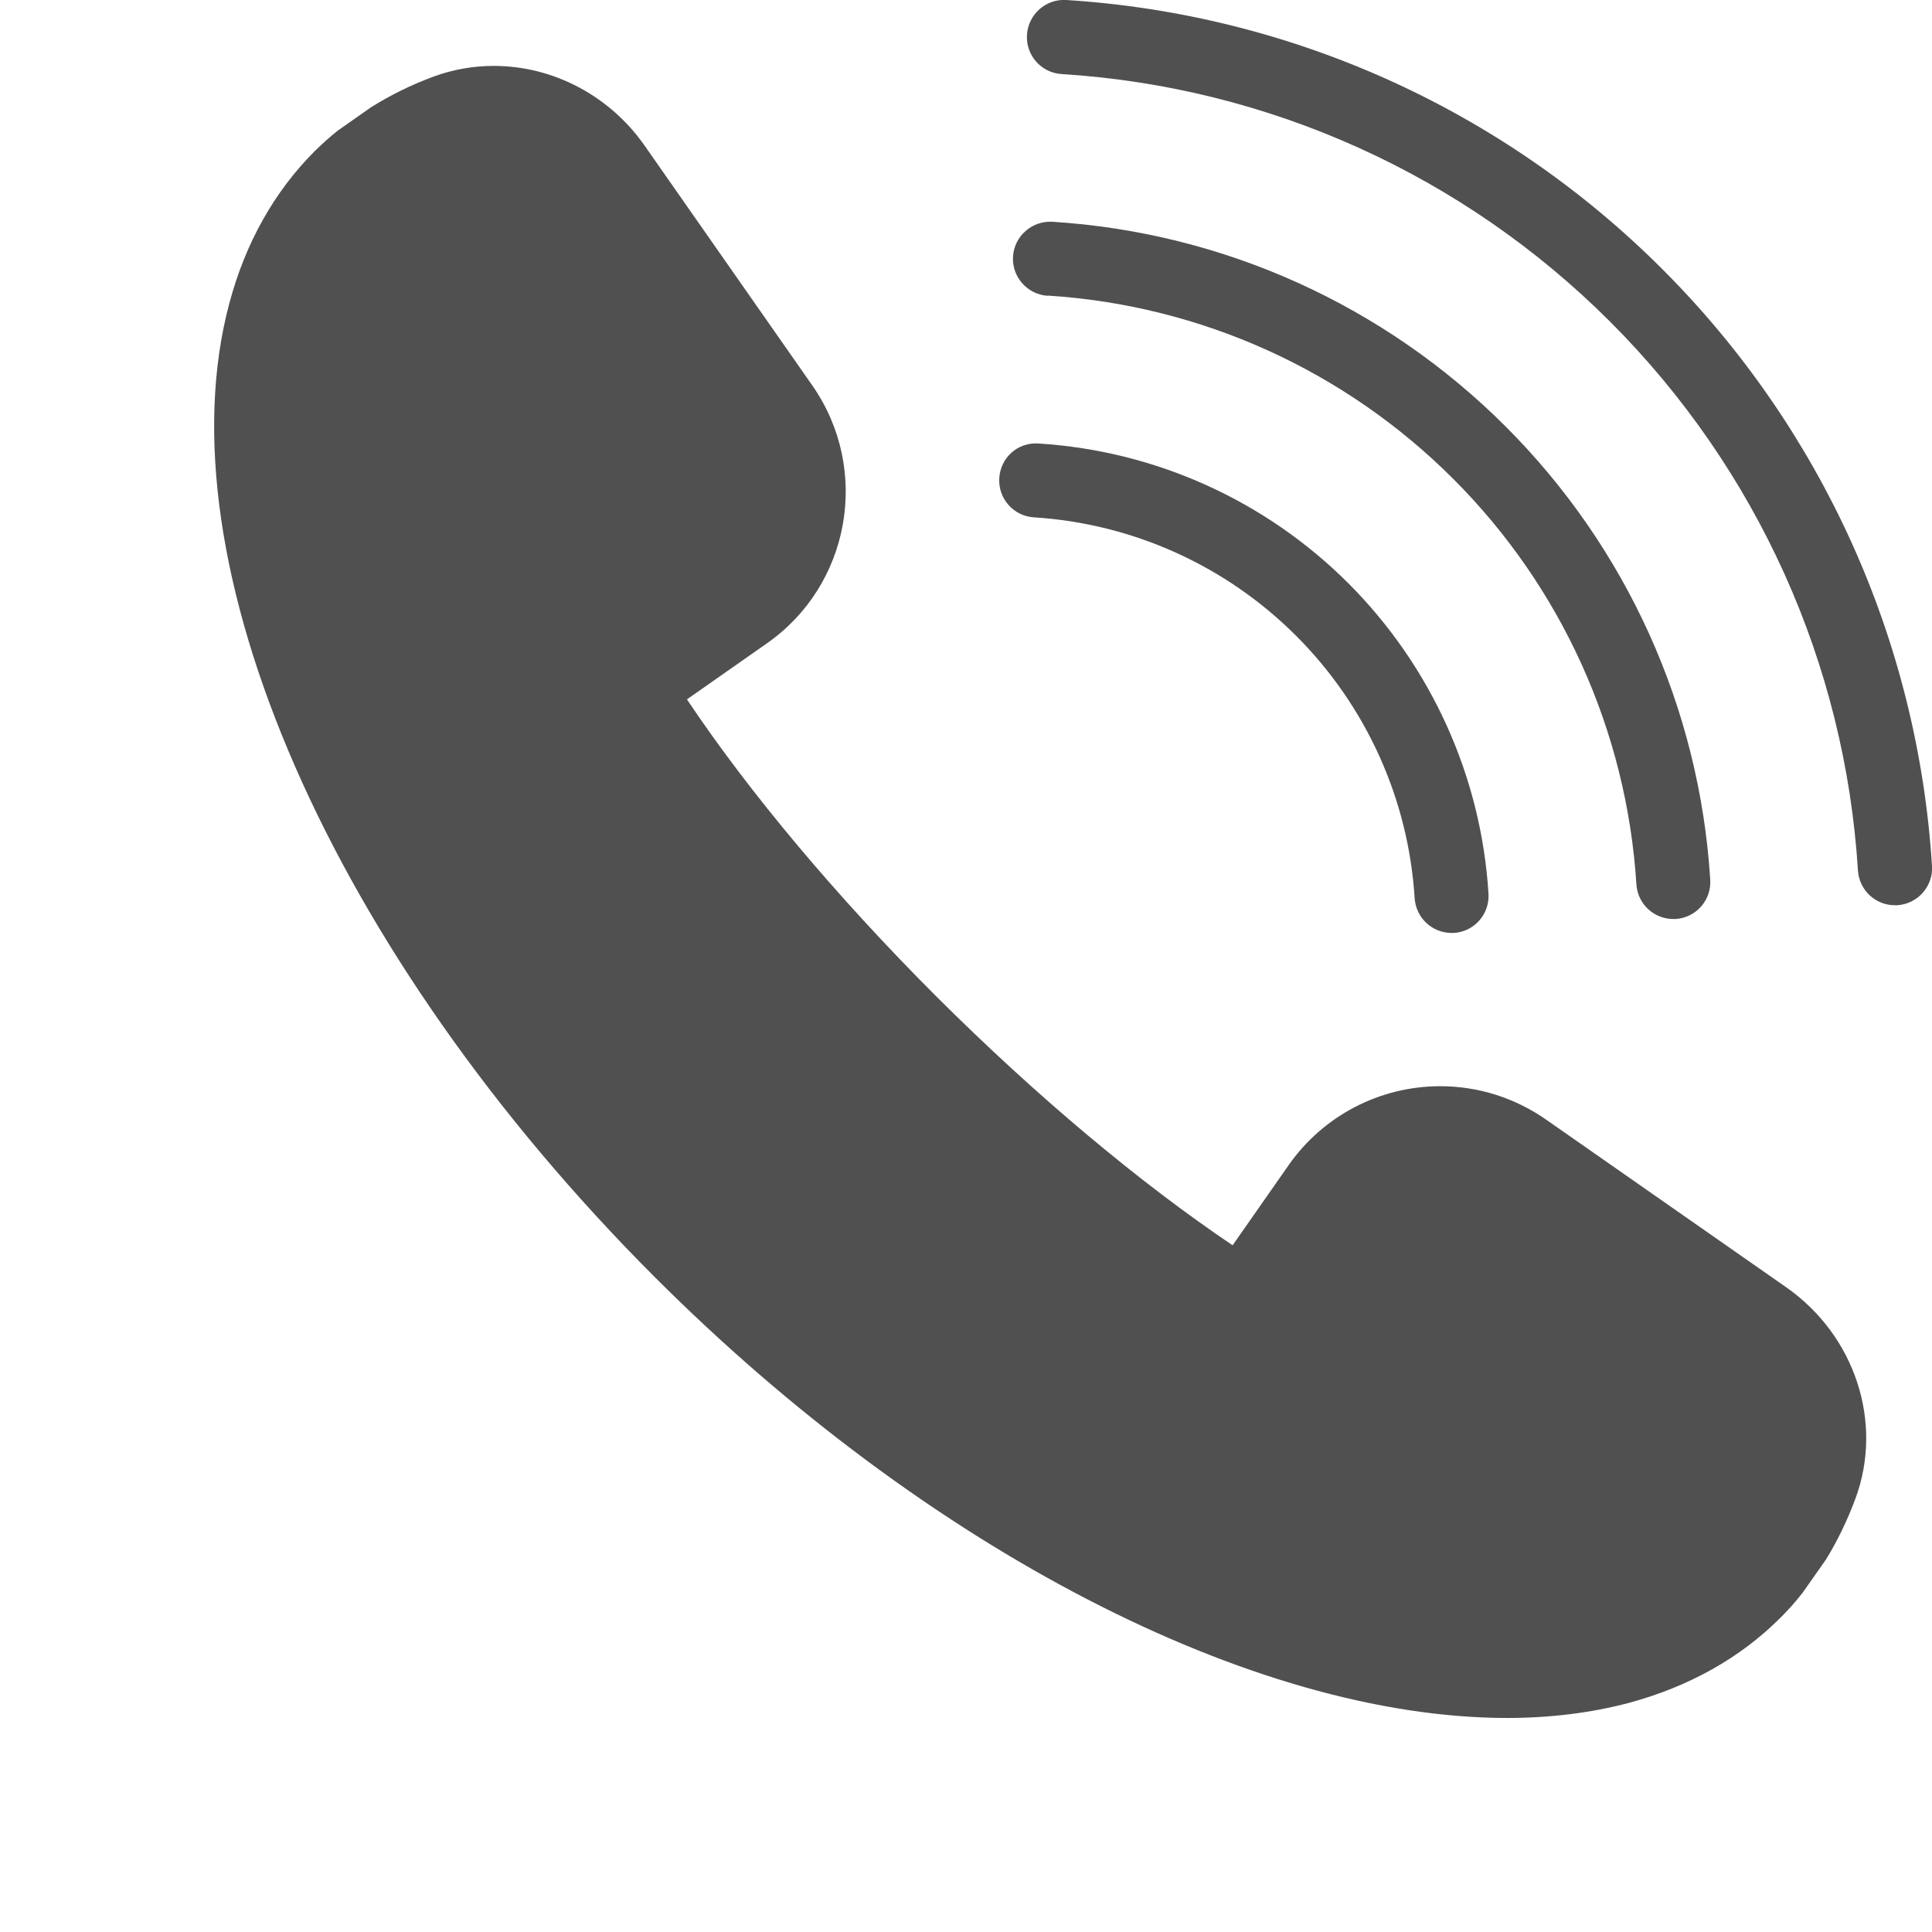 <svg width="9" height="9" viewBox="0 0 9 9" fill="none" xmlns="http://www.w3.org/2000/svg">
<path d="M8.32 5.996L7.203 5.216C7.057 5.114 6.886 5.06 6.709 5.06C6.427 5.06 6.163 5.198 6.002 5.429L5.742 5.801C5.308 5.509 4.823 5.102 4.36 4.64C3.898 4.178 3.491 3.693 3.2 3.258L3.571 2.998C3.961 2.727 4.057 2.188 3.785 1.797L3.004 0.68C2.841 0.446 2.577 0.307 2.3 0.307C2.203 0.307 2.109 0.324 2.019 0.357C1.917 0.395 1.822 0.441 1.728 0.5L1.574 0.608C1.536 0.638 1.5 0.671 1.465 0.705C1.277 0.894 1.143 1.132 1.068 1.414C0.747 2.619 1.543 4.442 3.051 5.95C4.317 7.216 5.837 8.002 7.02 8.003H7.02C7.222 8.003 7.413 7.979 7.587 7.933C7.868 7.857 8.106 7.724 8.294 7.536C8.329 7.501 8.362 7.465 8.397 7.42L8.506 7.265C8.559 7.179 8.605 7.084 8.643 6.982C8.775 6.627 8.642 6.221 8.32 5.996L8.32 5.996Z" fill="#505050"/>
<path d="M7.745 1.255C7.002 0.511 6.015 0.066 4.967 0C4.872 -0.006 4.79 0.067 4.784 0.162C4.778 0.257 4.85 0.339 4.945 0.345C5.91 0.405 6.817 0.815 7.501 1.499C8.185 2.183 8.595 3.091 8.655 4.055C8.661 4.147 8.737 4.217 8.827 4.217C8.831 4.217 8.835 4.217 8.838 4.217C8.933 4.211 9.006 4.129 9 4.034C8.934 2.985 8.488 1.998 7.745 1.255L7.745 1.255Z" fill="#505050"/>
<path d="M4.881 1.377C5.594 1.422 6.264 1.725 6.77 2.231C7.275 2.736 7.578 3.407 7.623 4.12C7.629 4.211 7.704 4.281 7.795 4.281C7.798 4.281 7.802 4.281 7.806 4.281C7.901 4.275 7.973 4.193 7.967 4.098C7.917 3.301 7.579 2.552 7.014 1.987C6.449 1.422 5.699 1.083 4.902 1.033C4.807 1.028 4.725 1.1 4.719 1.195C4.713 1.29 4.786 1.372 4.881 1.378L4.881 1.377Z" fill="#505050"/>
<path d="M4.816 2.41C5.277 2.439 5.711 2.635 6.038 2.962C6.365 3.289 6.561 3.723 6.59 4.184C6.596 4.276 6.672 4.346 6.762 4.346C6.766 4.346 6.769 4.346 6.773 4.346C6.868 4.34 6.94 4.258 6.934 4.163C6.9 3.618 6.668 3.105 6.282 2.718C5.896 2.332 5.383 2.1 4.838 2.066C4.741 2.059 4.661 2.132 4.655 2.227C4.649 2.322 4.721 2.404 4.816 2.41L4.816 2.41Z" fill="#505050"/>
</svg>
